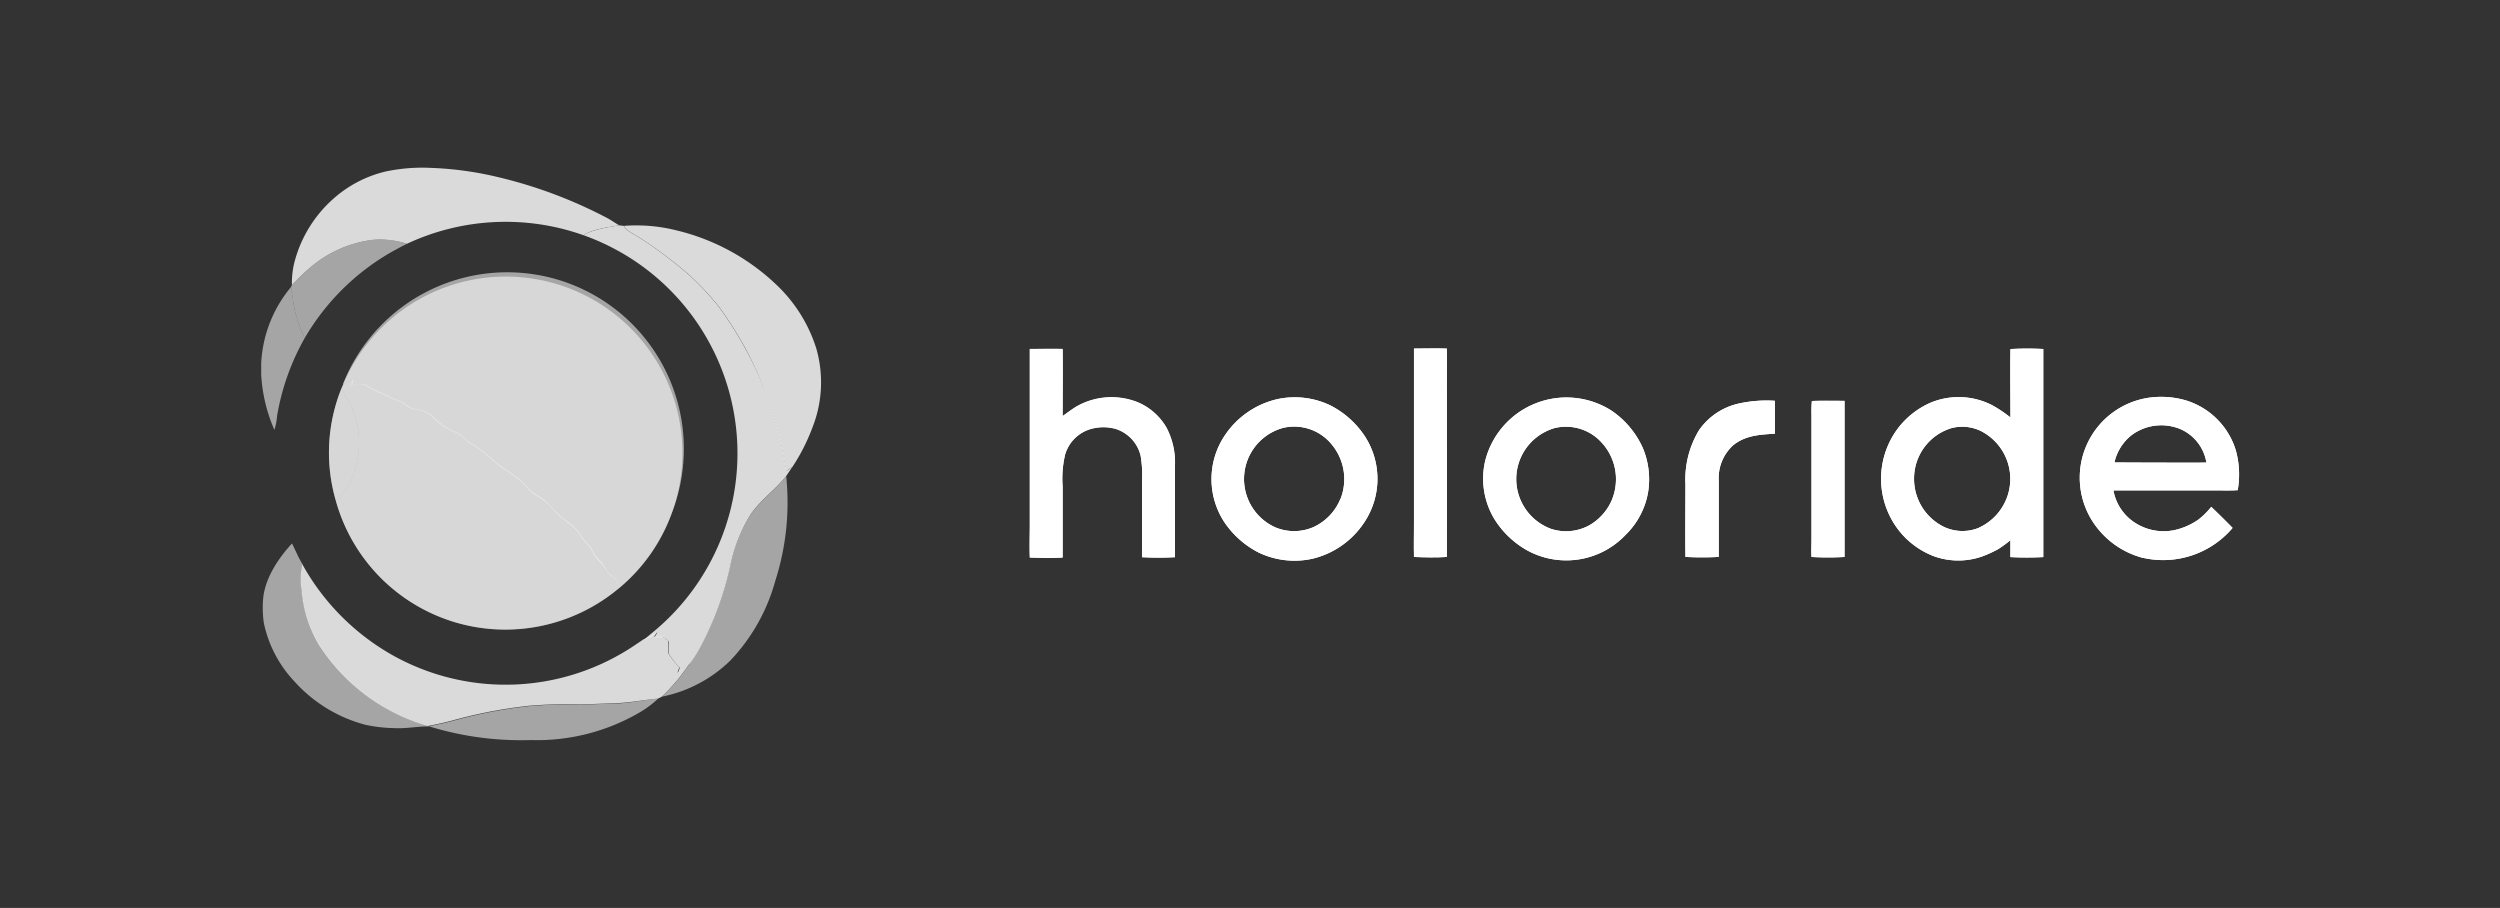 <svg id="Layer_1" data-name="Layer 1" xmlns="http://www.w3.org/2000/svg" viewBox="0 0 402 146"><rect x="0" y="0" width="402" height="146" fill="#333333" stroke="none"/><defs><style>.cls-1,.cls-2,.cls-3{fill:#fff;}.cls-1{opacity:0.56;}.cls-3{opacity:0.82;}</style></defs><path class="cls-1" d="M109,66.44a28.34,28.34,0,0,1-1,16.13A28.56,28.56,0,0,1,76.4,100.81,28.27,28.27,0,0,1,54,80.51a27.6,27.6,0,0,1,.92-18.09c.09-.22.19-.43.28-.65A28.4,28.4,0,0,1,109,66.44Z"/><path class="cls-2" d="M187.53,68.8a12,12,0,0,1,1.41,6c0,4.94,0,9.88,0,14.82a52.05,52.05,0,0,1-5.3,0c0-4.12,0-8.23,0-12.34a18.27,18.27,0,0,0-.23-4,6,6,0,0,0-4-4.29,7.4,7.4,0,0,0-4.27.09,6.07,6.07,0,0,0-3.86,4,16.79,16.79,0,0,0-.41,5.15c0,3.81,0,7.62,0,11.44-1.75.1-3.53.05-5.28,0-.06-1.8,0-3.6,0-5.4,0-9.37,0-18.76,0-28.12,1.76,0,3.52-.06,5.28,0,.05,3.59,0,7.2,0,10.79.7-.5,1.36-1,2.1-1.47a11.38,11.38,0,0,1,10-.75A9.69,9.69,0,0,1,187.53,68.8Z"/><path class="cls-2" d="M219.55,70.28a14.54,14.54,0,0,0-5.69-5.12,13.27,13.27,0,0,0-8.35-1,13.87,13.87,0,0,0-8.62,5.95,12.59,12.59,0,0,0,0,13.87,14.73,14.73,0,0,0,5.48,4.86,13.35,13.35,0,0,0,8.69,1A13.83,13.83,0,0,0,219.37,84,12.59,12.59,0,0,0,219.55,70.28Zm-4,9.91a8.51,8.51,0,0,1-4.42,4.6,7.82,7.82,0,0,1-6.08,0,8.52,8.52,0,0,1,1.33-16,7.77,7.77,0,0,1,7.72,2.63A8.71,8.71,0,0,1,215.57,80.19Z"/><path class="cls-2" d="M232.66,61.49c0,9.35,0,18.72,0,28.07-1.75.11-3.52.07-5.28,0-.05-1.8,0-3.6,0-5.39,0-9.37,0-18.75,0-28.12,1.76,0,3.53-.06,5.28,0C232.69,57.9,232.65,59.7,232.66,61.49Z"/><path class="cls-2" d="M264.15,72A14.36,14.36,0,0,0,259.08,66a13.47,13.47,0,0,0-20.28,8.19,12.59,12.59,0,0,0,1.4,9.11,14.65,14.65,0,0,0,5.52,5.28A13.12,13.12,0,0,0,261.4,86a12.54,12.54,0,0,0,3.62-6.9A13,13,0,0,0,264.15,72Zm-4.91,8.28a8.64,8.64,0,0,1-3.68,4.19,7.79,7.79,0,0,1-6.07.6A8.53,8.53,0,0,1,250,68.83a7.73,7.73,0,0,1,7.54,2.33A8.68,8.68,0,0,1,259.24,80.25Z"/><path class="cls-2" d="M285.4,64.45c0,1.76,0,3.53,0,5.29-2.4.14-4.76.27-6.71,1.86a7.12,7.12,0,0,0-2.32,5.63c0,4.1,0,8.21,0,12.32a47.74,47.74,0,0,1-5.35,0c-.05-3.89,0-7.78,0-11.67a15.3,15.3,0,0,1,2.17-8.68,10.55,10.55,0,0,1,6.28-4.28A20.56,20.56,0,0,1,285.4,64.45Z"/><path class="cls-2" d="M296.6,64.46q0,12.54,0,25.1a47,47,0,0,1-5.31,0c-.06-1,0-1.92,0-2.89v-20a17.8,17.8,0,0,1,.06-2.19C293.07,64.42,294.84,64.45,296.6,64.46Z"/><path class="cls-2" d="M323.28,56.13c-.06,3.67,0,7.34,0,11a21.38,21.38,0,0,0-2.86-1.93,11.78,11.78,0,0,0-9.9-.48,13.28,13.28,0,0,0-5.21,4,13.49,13.49,0,0,0,0,16.54A13.08,13.08,0,0,0,311,89.45a11.54,11.54,0,0,0,7.8,0,19,19,0,0,0,2.47-1.13,17.84,17.84,0,0,0,2-1.46c0,.91,0,1.81,0,2.72a51.86,51.86,0,0,0,5.29,0q0-16.72,0-33.46A49,49,0,0,0,323.28,56.13Zm-5,28.71a7,7,0,0,1-5.68-.11A8.58,8.58,0,0,1,307.78,77a8.46,8.46,0,0,1,6.09-8.18,6.9,6.9,0,0,1,4.52.42,8.63,8.63,0,0,1-.15,15.6Z"/><path class="cls-2" d="M359.82,78.82a14.4,14.4,0,0,0-.31-6.43,12.08,12.08,0,0,0-8-8,14.15,14.15,0,0,0-5.79-.46,13,13,0,0,0-8.94,20.35,13.78,13.78,0,0,0,7.48,5.34A14.66,14.66,0,0,0,359,84.89c-1.12-1.15-2.27-2.28-3.43-3.39a12.55,12.55,0,0,1-2,2,10.65,10.65,0,0,1-4.05,1.77,8.45,8.45,0,0,1-5.87-1,7.8,7.8,0,0,1-3.81-5.41c5.49,0,11,0,16.48,0C357.46,78.85,358.63,78.9,359.82,78.82ZM340,74.36A7.78,7.78,0,0,1,342.72,70a8,8,0,0,1,7.89-1,7.1,7.1,0,0,1,4.18,5.39C349.87,74.4,345,74.39,340,74.36Z"/><path class="cls-3" d="M99.56,36.23c-1.87.35-4.11.55-5.74,1.59A37.44,37.44,0,0,0,65.44,39.2a14.06,14.06,0,0,0-5.51-.63,19,19,0,0,0-10.22,4.6c-1,.82-1.84,1.77-2.77,2.63a14.1,14.1,0,0,1,.32-3.3A20.52,20.52,0,0,1,53.56,32,19.3,19.3,0,0,1,62,27.58,28.48,28.48,0,0,1,69.38,27a54.34,54.34,0,0,1,10.54,1.44,74.51,74.51,0,0,1,18,6.77C98.46,35.54,99,35.89,99.56,36.23Z"/><path class="cls-3" d="M127.44,75.05c-.35.48-.68,1-1,1.47-1.82,2.31-4.32,4-5.89,6.43a25.34,25.34,0,0,0-3.14,8.12,50.86,50.86,0,0,1-5,13.39,19.05,19.05,0,0,1-1.41,2.16c-.66.54-1.31,1.07-2,1.63.11-.29.21-.59.3-.89a11.21,11.21,0,0,1-1.74-2.22,8.28,8.28,0,0,1,0-2c-.35-.26-.72-.67-1.17-.68s-.75,0-1.13,0l.47-.82a7.47,7.47,0,0,1-2.18,1.23c.84-.74,1.73-1.43,2.57-2.18A37.22,37.22,0,0,0,93.82,37.82c1.63-1,3.87-1.24,5.74-1.59l.73.09c.63,1,1.58,1.25,2.51,1.89a66.48,66.48,0,0,1,8.07,6.07,47.75,47.75,0,0,1,4.68,5,60.86,60.86,0,0,1,4.42,7,51.3,51.3,0,0,1,3.29,7.29,66.39,66.39,0,0,1,2.35,7.7c.32,1.46.54,3,.88,4.41A10.42,10.42,0,0,0,127.44,75.05Z"/><path class="cls-3" d="M130.63,68.77a31.17,31.17,0,0,1-3.19,6.28,10.42,10.42,0,0,1-1,.63c-.34-1.46-.56-3-.88-4.41a66.39,66.39,0,0,0-2.35-7.7A51.3,51.3,0,0,0,120,56.28a60.86,60.86,0,0,0-4.42-7,47.75,47.75,0,0,0-4.68-5,66.48,66.48,0,0,0-8.07-6.07c-.93-.64-1.88-.9-2.51-1.89a26.46,26.46,0,0,1,8.4.71,35.15,35.15,0,0,1,16.16,8.79A24,24,0,0,1,131.25,56,19.71,19.71,0,0,1,130.63,68.77Z"/><path class="cls-1" d="M65.44,39.2c-.92.46-1.83.95-2.73,1.46A37.91,37.91,0,0,0,49,54.36a20.44,20.44,0,0,1-1.58-4.42c-.28-1.25-.44-2.53-.62-3.79l.14-.35c.93-.86,1.8-1.81,2.77-2.63a19,19,0,0,1,10.22-4.6A14.06,14.06,0,0,1,65.44,39.2Z"/><path class="cls-1" d="M108,82.57a27.91,27.91,0,0,1-8.43,12,5,5,0,0,0-.51-1.37c-.4-.41-1-.69-1.32-1.13a17.5,17.5,0,0,0-1.12-1.59A5.63,5.63,0,0,1,95.39,89a4.52,4.52,0,0,0-1-1.54c-.81-.8-1.27-1.83-2.09-2.62s-1.81-1.3-2.61-2.11c-.68-.66-1.25-1.45-2-2.08s-1.66-1-2.4-1.67c-.5-.42-.82-1-1.28-1.4-1.49-1.23-3.16-2.24-4.67-3.44a18.22,18.22,0,0,0-3.85-2.91c-.55-.37-1-1-1.56-1.33s-1-.47-1.53-.72a9.81,9.81,0,0,1-2.82-2.13,5.23,5.23,0,0,0-3.08-1.26c-.78-.12-1.36-.89-2.1-1.19a19.63,19.63,0,0,1-2.22-.93c-1-.54-2-.81-2.89-1.41a3.42,3.42,0,0,0-1-.5,11.49,11.49,0,0,0-1.74.29c0-.35,0-.7.07-1a9,9,0,0,1-1.49.75A28.39,28.39,0,0,1,108,82.57Z"/><path class="cls-1" d="M49,54.36a38.28,38.28,0,0,0-4.45,12.55,9.2,9.2,0,0,1-.43,2.21A25.66,25.66,0,0,1,42,60.25V58.42A20.68,20.68,0,0,1,46.8,46.15c.18,1.26.34,2.54.62,3.79A20.44,20.44,0,0,0,49,54.36Z"/><path class="cls-2" d="M188.94,74.75c0,4.94,0,9.88,0,14.82a52.05,52.05,0,0,1-5.3,0c0-4.12,0-8.23,0-12.34a18.27,18.27,0,0,0-.23-4,6,6,0,0,0-4-4.29,7.4,7.4,0,0,0-4.27.09,6.07,6.07,0,0,0-3.86,4,16.79,16.79,0,0,0-.41,5.15c0,3.81,0,7.62,0,11.44-1.75.1-3.53.05-5.28,0-.06-1.8,0-3.6,0-5.4,0-9.37,0-18.76,0-28.12,1.76,0,3.52-.06,5.28,0,.05,3.59,0,7.2,0,10.79.7-.5,1.36-1,2.1-1.47a11.38,11.38,0,0,1,10-.75,9.69,9.69,0,0,1,4.64,4.12A12,12,0,0,1,188.94,74.75Z"/><path class="cls-2" d="M232.64,89.56c-1.75.11-3.52.07-5.28,0-.05-1.8,0-3.6,0-5.39,0-9.37,0-18.75,0-28.12,1.76,0,3.53-.06,5.28,0,.05,1.79,0,3.59,0,5.38C232.65,70.84,232.7,80.21,232.64,89.56Z"/><path class="cls-2" d="M323.28,56.13c-.06,3.67,0,7.34,0,11a21.38,21.38,0,0,0-2.86-1.93,11.78,11.78,0,0,0-9.9-.48,13.28,13.28,0,0,0-5.21,4,13.49,13.49,0,0,0,0,16.54A13.08,13.08,0,0,0,311,89.45a11.54,11.54,0,0,0,7.8,0,19,19,0,0,0,2.47-1.13,17.84,17.84,0,0,0,2-1.46c0,.91,0,1.81,0,2.72a51.86,51.86,0,0,0,5.29,0q0-16.72,0-33.46A49,49,0,0,0,323.28,56.13Zm-5,28.71a7,7,0,0,1-5.68-.11A8.58,8.58,0,0,1,307.78,77a8.46,8.46,0,0,1,6.09-8.18,6.9,6.9,0,0,1,4.52.42,8.63,8.63,0,0,1-.15,15.6Z"/><path class="cls-1" d="M99.58,94.54A28.31,28.31,0,0,1,54,80.51,10.88,10.88,0,0,0,57.22,75a14.52,14.52,0,0,0-.43-9c-.49-1.27-1.34-2.32-1.86-3.57.09-.22.19-.43.28-.65A9,9,0,0,0,56.7,61c0,.35-.05.7-.07,1a11.49,11.49,0,0,1,1.74-.29,3.42,3.42,0,0,1,1,.5c.91.6,1.94.87,2.89,1.41a19.63,19.63,0,0,0,2.22.93c.74.3,1.32,1.07,2.1,1.19a5.23,5.23,0,0,1,3.08,1.26,9.81,9.81,0,0,0,2.82,2.13c.5.25,1.06.43,1.53.72s1,1,1.56,1.33a18.22,18.22,0,0,1,3.85,2.91c1.51,1.2,3.18,2.21,4.67,3.44.46.44.78,1,1.28,1.4.74.65,1.66,1,2.4,1.67s1.28,1.42,2,2.08c.8.81,1.81,1.29,2.61,2.11s1.28,1.82,2.09,2.62a4.52,4.52,0,0,1,1,1.54,5.63,5.63,0,0,0,1.24,1.43A17.5,17.5,0,0,1,97.75,92c.36.44.92.72,1.32,1.13A5,5,0,0,1,99.58,94.54Z"/><path class="cls-1" d="M57.22,75A10.88,10.88,0,0,1,54,80.51a27.6,27.6,0,0,1,.92-18.09c.52,1.25,1.37,2.3,1.86,3.57A14.52,14.52,0,0,1,57.22,75Z"/><path class="cls-2" d="M219.55,70.28a14.54,14.54,0,0,0-5.69-5.12,13.27,13.27,0,0,0-8.35-1,13.87,13.87,0,0,0-8.62,5.95,12.59,12.59,0,0,0,0,13.87,14.73,14.73,0,0,0,5.48,4.86,13.35,13.35,0,0,0,8.69,1A13.83,13.83,0,0,0,219.37,84,12.59,12.59,0,0,0,219.55,70.28Zm-4,9.91a8.51,8.51,0,0,1-4.42,4.6,7.82,7.82,0,0,1-6.08,0,8.52,8.52,0,0,1,1.33-16,7.77,7.77,0,0,1,7.72,2.63A8.71,8.71,0,0,1,215.57,80.19Z"/><path class="cls-2" d="M264.15,72A14.36,14.36,0,0,0,259.08,66a13.47,13.47,0,0,0-20.28,8.19,12.59,12.59,0,0,0,1.4,9.11,14.65,14.65,0,0,0,5.52,5.28A13.12,13.12,0,0,0,261.4,86a12.54,12.54,0,0,0,3.62-6.9A13,13,0,0,0,264.15,72Zm-4.91,8.28a8.64,8.64,0,0,1-3.68,4.19,7.79,7.79,0,0,1-6.07.6A8.53,8.53,0,0,1,250,68.83a7.73,7.73,0,0,1,7.54,2.33A8.68,8.68,0,0,1,259.24,80.25Z"/><path class="cls-2" d="M359.82,78.82a14.4,14.4,0,0,0-.31-6.43,12.08,12.08,0,0,0-8-8,14.15,14.15,0,0,0-5.79-.46,13,13,0,0,0-8.94,20.35,13.78,13.78,0,0,0,7.48,5.34A14.66,14.66,0,0,0,359,84.89c-1.12-1.15-2.27-2.28-3.43-3.39a12.55,12.55,0,0,1-2,2,10.65,10.65,0,0,1-4.05,1.77,8.45,8.45,0,0,1-5.87-1,7.8,7.8,0,0,1-3.81-5.41c5.49,0,11,0,16.48,0C357.46,78.85,358.63,78.9,359.82,78.82ZM340,74.36A7.78,7.78,0,0,1,342.72,70a8,8,0,0,1,7.89-1,7.1,7.1,0,0,1,4.18,5.39C349.87,74.4,345,74.39,340,74.36Z"/><path class="cls-2" d="M285.4,64.45c0,1.76,0,3.53,0,5.29-2.4.14-4.76.27-6.71,1.86a7.12,7.12,0,0,0-2.32,5.63c0,4.1,0,8.21,0,12.32a47.74,47.74,0,0,1-5.35,0c-.05-3.89,0-7.78,0-11.67a15.3,15.3,0,0,1,2.17-8.68,10.55,10.55,0,0,1,6.28-4.28A20.56,20.56,0,0,1,285.4,64.45Z"/><path class="cls-2" d="M296.6,64.46q0,12.54,0,25.1a47,47,0,0,1-5.31,0c-.06-1,0-1.92,0-2.89v-20a17.8,17.8,0,0,1,.06-2.19C293.07,64.42,294.84,64.45,296.6,64.46Z"/><path class="cls-1" d="M124.67,93.39a30.18,30.18,0,0,1-7.21,12.8,21.89,21.89,0,0,1-11,5.83,31.45,31.45,0,0,0,4.51-5.4,19.05,19.05,0,0,0,1.41-2.16,50.86,50.86,0,0,0,5-13.39A25.34,25.34,0,0,1,120.53,83c1.57-2.4,4.07-4.12,5.89-6.43A41.24,41.24,0,0,1,124.67,93.39Z"/><path class="cls-1" d="M69,116.8c-1.9,0-3.75.39-5.66.28a24.26,24.26,0,0,1-4.52-.52,23.24,23.24,0,0,1-11.34-6.84,19.53,19.53,0,0,1-5.05-9.52,16.92,16.92,0,0,1-.06-4.44c.48-3.13,2.47-6.08,4.58-8.37.57,1.09,1,2.23,1.67,3.29a12.73,12.73,0,0,0-.1,4.31,20.09,20.09,0,0,0,2.91,8.77,31.14,31.14,0,0,0,17.41,13Z"/><path class="cls-3" d="M110.94,106.62a31.45,31.45,0,0,1-4.51,5.4l-.59.31c-2.33.2-4.6.68-7,.75s-4.53.2-6.8.18a67.54,67.54,0,0,0-7,.23,77.22,77.22,0,0,0-12.25,2.35c-1.34.36-2.7.65-4.06.91a31.14,31.14,0,0,1-17.41-13A20.09,20.09,0,0,1,48.49,95a12.73,12.73,0,0,1,.1-4.31,37.81,37.81,0,0,0,14.79,14.81A37.18,37.18,0,0,0,102,103.8c.48-.33,1-.66,1.48-1a7.47,7.47,0,0,0,2.18-1.23l-.47.82c.38,0,.75,0,1.13,0s.82.42,1.17.68a8.28,8.28,0,0,0,0,2,11.21,11.21,0,0,0,1.74,2.22c-.09.3-.19.6-.3.89C109.63,107.69,110.28,107.16,110.94,106.62Z"/><path class="cls-1" d="M105.84,112.33a16.7,16.7,0,0,1-2.82,2.13A32.75,32.75,0,0,1,85.35,119,50.16,50.16,0,0,1,69,116.8l-.16,0c1.36-.26,2.72-.55,4.06-.91a77.22,77.22,0,0,1,12.25-2.35,67.54,67.54,0,0,1,7-.23c2.27,0,4.53-.13,6.8-.18S103.51,112.53,105.84,112.33Z"/></svg>